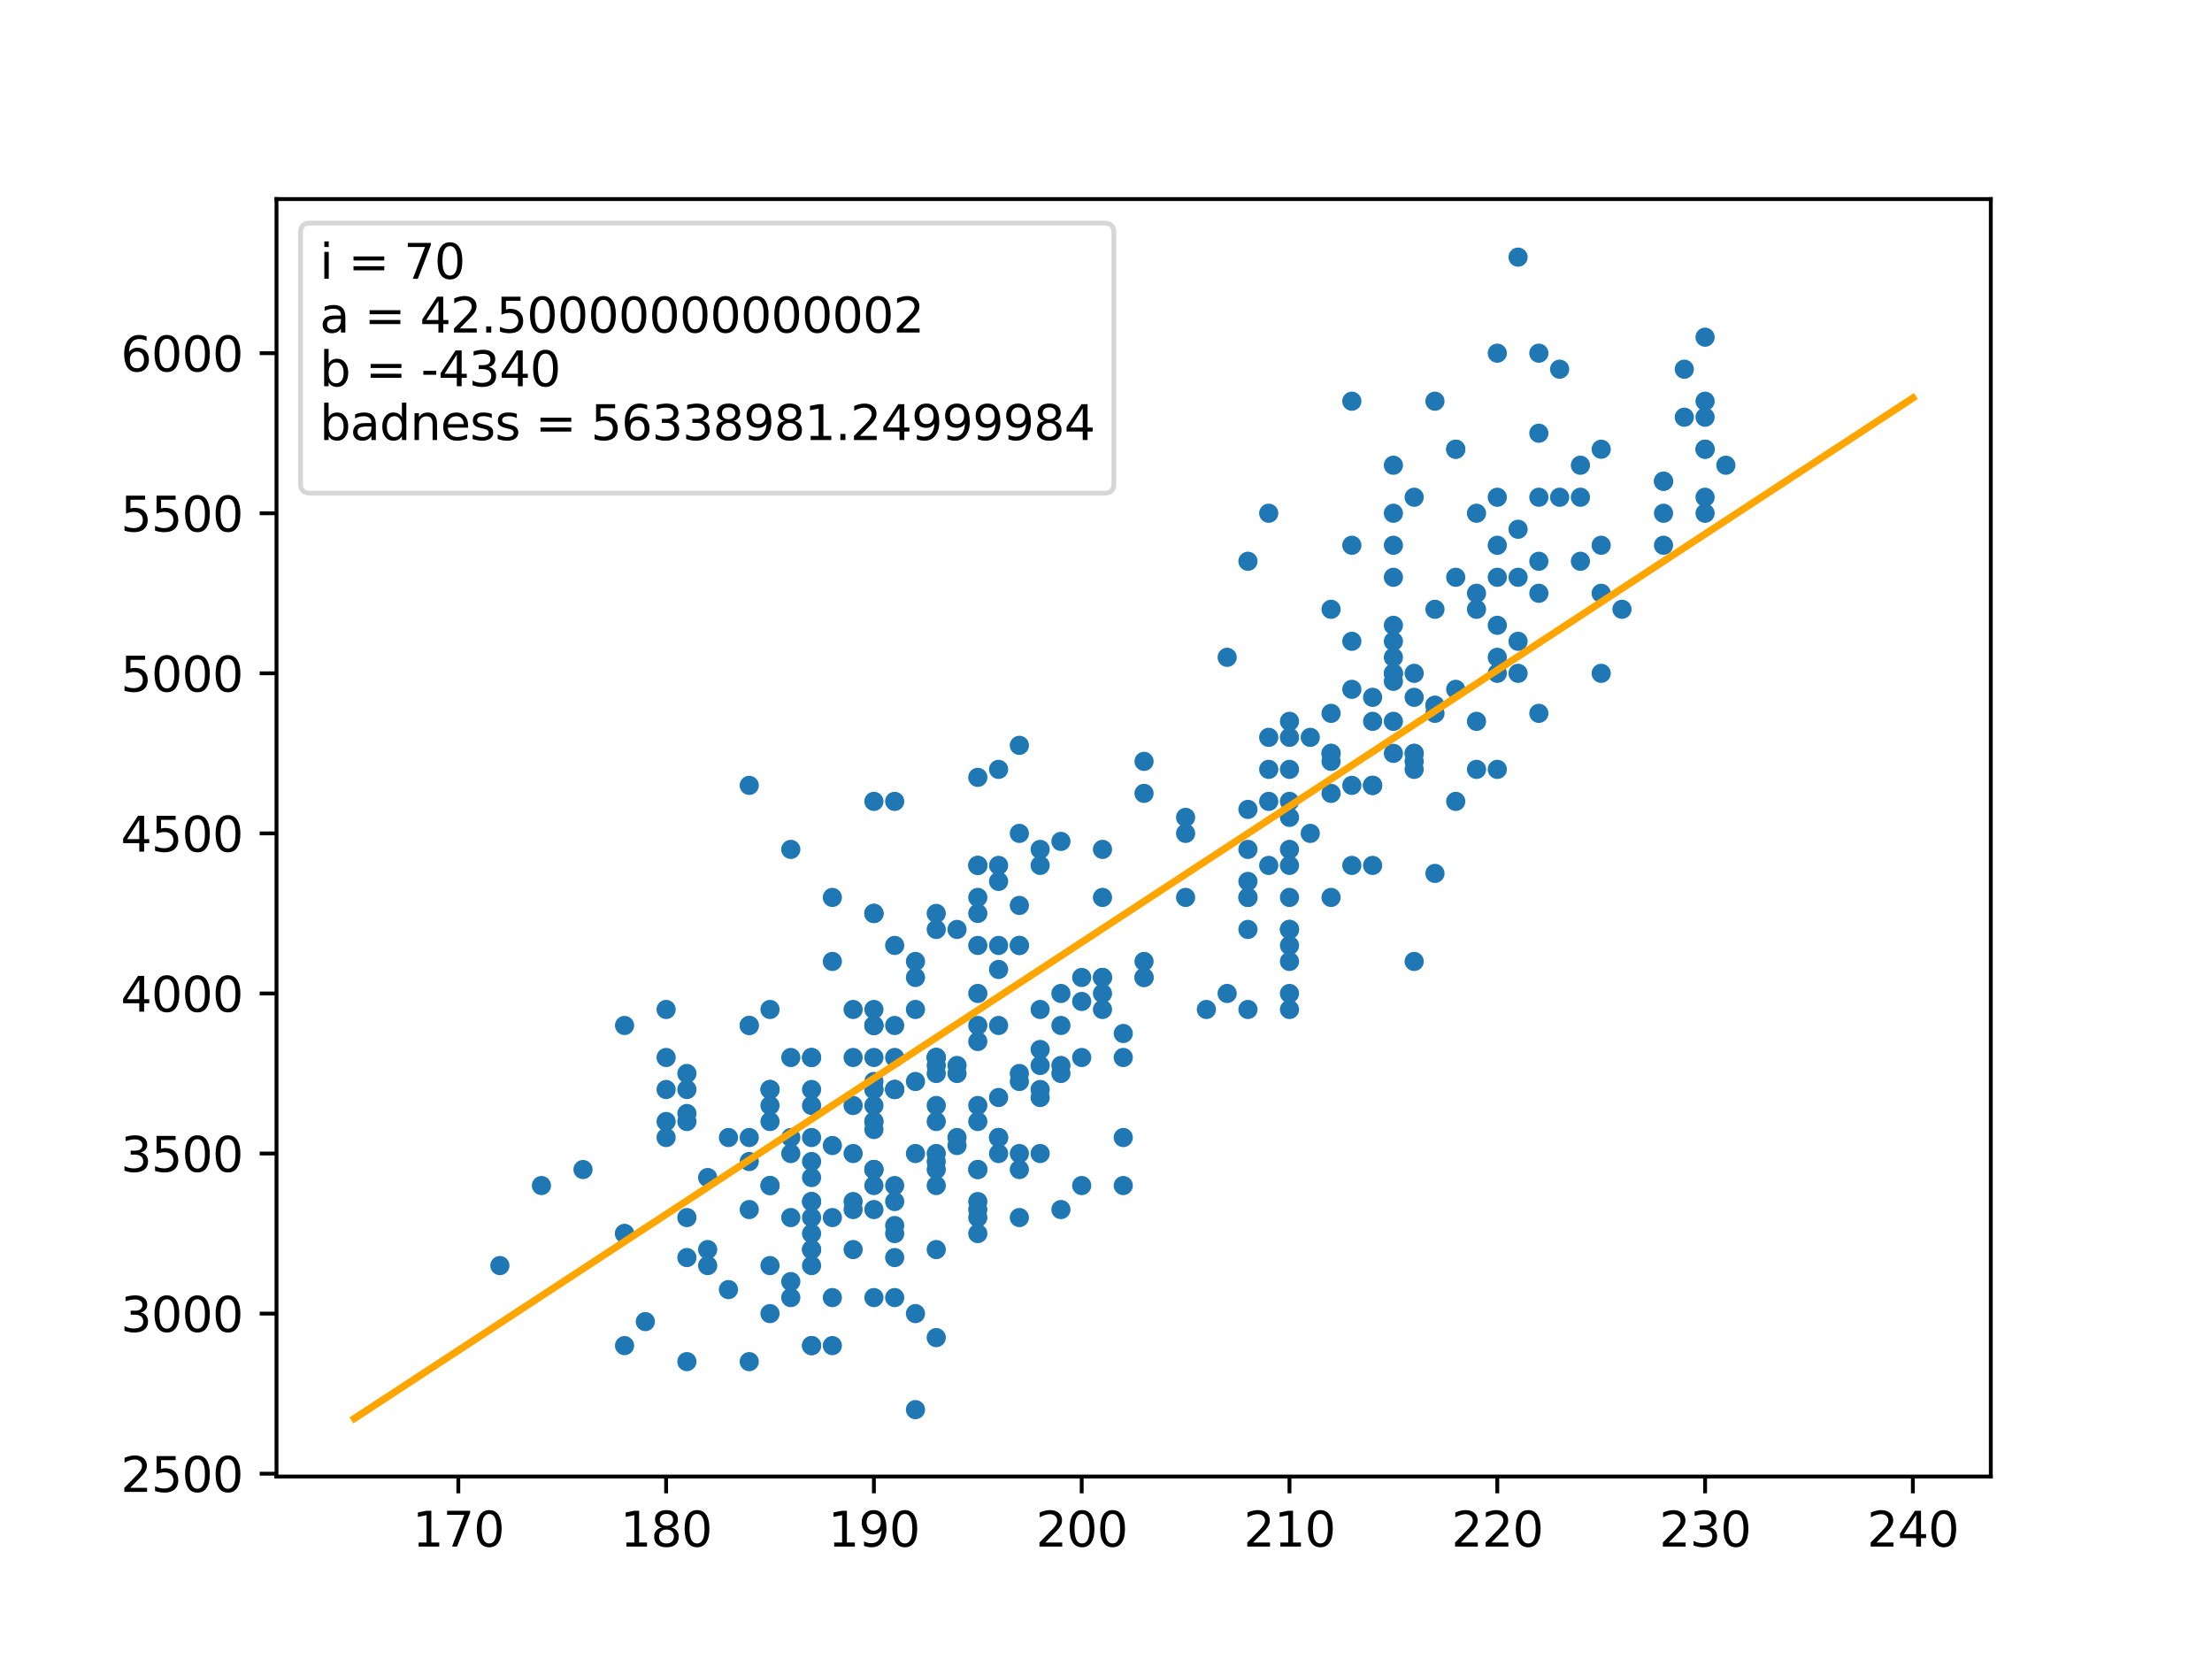 <?xml version="1.0" encoding="utf-8" standalone="no"?>
<!DOCTYPE svg PUBLIC "-//W3C//DTD SVG 1.1//EN"
  "http://www.w3.org/Graphics/SVG/1.1/DTD/svg11.dtd">
<svg xmlns:xlink="http://www.w3.org/1999/xlink" width="460.8pt" height="345.6pt" viewBox="0 0 460.8 345.6" xmlns="http://www.w3.org/2000/svg" version="1.1">
 <defs>
  <style type="text/css">*{stroke-linejoin: round; stroke-linecap: butt}</style>
 </defs>
 <g id="figure_1">
  <g id="patch_1">
   <path d="M 0 345.6 
L 460.8 345.6 
L 460.8 0 
L 0 0 
z
" style="fill: #ffffff"/>
  </g>
  <g id="axes_1">
   <g id="patch_2">
    <path d="M 57.6 307.584 
L 414.72 307.584 
L 414.72 41.472 
L 57.6 41.472 
z
" style="fill: #ffffff"/>
   </g>
   <g id="PathCollection_1">
    <defs>
     <path id="m24d5ff9321" d="M 0 1.5 
C 0.398 1.5 0.779 1.342 1.061 1.061 
C 1.342 0.779 1.5 0.398 1.5 0 
C 1.5 -0.398 1.342 -0.779 1.061 -1.061 
C 0.779 -1.342 0.398 -1.5 0 -1.5 
C -0.398 -1.5 -0.779 -1.342 -1.061 -1.061 
C -1.342 -0.779 -1.5 -0.398 -1.5 0 
C -1.5 0.398 -1.342 0.779 -1.061 1.061 
C -0.779 1.342 -0.398 1.5 0 1.5 
z
" style="stroke: #1f77b4"/>
    </defs>
    <g clip-path="url(#p5cb9f85579)">
     <use xlink:href="#m24d5ff9321" x="143.092" y="223.629" style="fill: #1f77b4; stroke: #1f77b4"/>
     <use xlink:href="#m24d5ff9321" x="164.736" y="220.294" style="fill: #1f77b4; stroke: #1f77b4"/>
     <use xlink:href="#m24d5ff9321" x="203.695" y="256.974" style="fill: #1f77b4; stroke: #1f77b4"/>
     <use xlink:href="#m24d5ff9321" x="195.037" y="243.636" style="fill: #1f77b4; stroke: #1f77b4"/>
     <use xlink:href="#m24d5ff9321" x="182.051" y="230.298" style="fill: #1f77b4; stroke: #1f77b4"/>
     <use xlink:href="#m24d5ff9321" x="143.092" y="231.965" style="fill: #1f77b4; stroke: #1f77b4"/>
     <use xlink:href="#m24d5ff9321" x="203.695" y="161.94" style="fill: #1f77b4; stroke: #1f77b4"/>
     <use xlink:href="#m24d5ff9321" x="195.037" y="241.969" style="fill: #1f77b4; stroke: #1f77b4"/>
     <use xlink:href="#m24d5ff9321" x="182.051" y="190.284" style="fill: #1f77b4; stroke: #1f77b4"/>
     <use xlink:href="#m24d5ff9321" x="164.736" y="253.64" style="fill: #1f77b4; stroke: #1f77b4"/>
     <use xlink:href="#m24d5ff9321" x="138.764" y="226.963" style="fill: #1f77b4; stroke: #1f77b4"/>
     <use xlink:href="#m24d5ff9321" x="147.421" y="260.309" style="fill: #1f77b4; stroke: #1f77b4"/>
     <use xlink:href="#m24d5ff9321" x="186.38" y="220.294" style="fill: #1f77b4; stroke: #1f77b4"/>
     <use xlink:href="#m24d5ff9321" x="216.681" y="180.28" style="fill: #1f77b4; stroke: #1f77b4"/>
     <use xlink:href="#m24d5ff9321" x="160.407" y="226.963" style="fill: #1f77b4; stroke: #1f77b4"/>
     <use xlink:href="#m24d5ff9321" x="203.695" y="243.636" style="fill: #1f77b4; stroke: #1f77b4"/>
     <use xlink:href="#m24d5ff9321" x="212.352" y="173.611" style="fill: #1f77b4; stroke: #1f77b4"/>
     <use xlink:href="#m24d5ff9321" x="156.079" y="251.972" style="fill: #1f77b4; stroke: #1f77b4"/>
     <use xlink:href="#m24d5ff9321" x="199.366" y="193.618" style="fill: #1f77b4; stroke: #1f77b4"/>
     <use xlink:href="#m24d5ff9321" x="112.791" y="246.971" style="fill: #1f77b4; stroke: #1f77b4"/>
     <use xlink:href="#m24d5ff9321" x="138.764" y="233.633" style="fill: #1f77b4; stroke: #1f77b4"/>
     <use xlink:href="#m24d5ff9321" x="177.722" y="220.294" style="fill: #1f77b4; stroke: #1f77b4"/>
     <use xlink:href="#m24d5ff9321" x="160.407" y="210.291" style="fill: #1f77b4; stroke: #1f77b4"/>
     <use xlink:href="#m24d5ff9321" x="138.764" y="220.294" style="fill: #1f77b4; stroke: #1f77b4"/>
     <use xlink:href="#m24d5ff9321" x="169.065" y="220.294" style="fill: #1f77b4; stroke: #1f77b4"/>
     <use xlink:href="#m24d5ff9321" x="151.75" y="236.967" style="fill: #1f77b4; stroke: #1f77b4"/>
     <use xlink:href="#m24d5ff9321" x="169.065" y="260.309" style="fill: #1f77b4; stroke: #1f77b4"/>
     <use xlink:href="#m24d5ff9321" x="104.134" y="263.643" style="fill: #1f77b4; stroke: #1f77b4"/>
     <use xlink:href="#m24d5ff9321" x="138.764" y="210.291" style="fill: #1f77b4; stroke: #1f77b4"/>
     <use xlink:href="#m24d5ff9321" x="130.106" y="256.974" style="fill: #1f77b4; stroke: #1f77b4"/>
     <use xlink:href="#m24d5ff9321" x="130.106" y="213.625" style="fill: #1f77b4; stroke: #1f77b4"/>
     <use xlink:href="#m24d5ff9321" x="173.393" y="253.64" style="fill: #1f77b4; stroke: #1f77b4"/>
     <use xlink:href="#m24d5ff9321" x="156.079" y="213.625" style="fill: #1f77b4; stroke: #1f77b4"/>
     <use xlink:href="#m24d5ff9321" x="203.695" y="251.972" style="fill: #1f77b4; stroke: #1f77b4"/>
     <use xlink:href="#m24d5ff9321" x="208.023" y="196.953" style="fill: #1f77b4; stroke: #1f77b4"/>
     <use xlink:href="#m24d5ff9321" x="182.051" y="210.291" style="fill: #1f77b4; stroke: #1f77b4"/>
     <use xlink:href="#m24d5ff9321" x="138.764" y="236.967" style="fill: #1f77b4; stroke: #1f77b4"/>
     <use xlink:href="#m24d5ff9321" x="143.092" y="253.64" style="fill: #1f77b4; stroke: #1f77b4"/>
     <use xlink:href="#m24d5ff9321" x="156.079" y="163.607" style="fill: #1f77b4; stroke: #1f77b4"/>
     <use xlink:href="#m24d5ff9321" x="147.421" y="263.643" style="fill: #1f77b4; stroke: #1f77b4"/>
     <use xlink:href="#m24d5ff9321" x="203.695" y="213.625" style="fill: #1f77b4; stroke: #1f77b4"/>
     <use xlink:href="#m24d5ff9321" x="164.736" y="266.978" style="fill: #1f77b4; stroke: #1f77b4"/>
     <use xlink:href="#m24d5ff9321" x="208.023" y="180.28" style="fill: #1f77b4; stroke: #1f77b4"/>
     <use xlink:href="#m24d5ff9321" x="160.407" y="273.647" style="fill: #1f77b4; stroke: #1f77b4"/>
     <use xlink:href="#m24d5ff9321" x="182.051" y="166.942" style="fill: #1f77b4; stroke: #1f77b4"/>
     <use xlink:href="#m24d5ff9321" x="147.421" y="245.303" style="fill: #1f77b4; stroke: #1f77b4"/>
     <use xlink:href="#m24d5ff9321" x="134.435" y="275.314" style="fill: #1f77b4; stroke: #1f77b4"/>
     <use xlink:href="#m24d5ff9321" x="182.051" y="243.636" style="fill: #1f77b4; stroke: #1f77b4"/>
     <use xlink:href="#m24d5ff9321" x="186.38" y="196.953" style="fill: #1f77b4; stroke: #1f77b4"/>
     <use xlink:href="#m24d5ff9321" x="164.736" y="240.302" style="fill: #1f77b4; stroke: #1f77b4"/>
     <use xlink:href="#m24d5ff9321" x="173.393" y="186.949" style="fill: #1f77b4; stroke: #1f77b4"/>
     <use xlink:href="#m24d5ff9321" x="182.051" y="243.636" style="fill: #1f77b4; stroke: #1f77b4"/>
     <use xlink:href="#m24d5ff9321" x="225.338" y="203.622" style="fill: #1f77b4; stroke: #1f77b4"/>
     <use xlink:href="#m24d5ff9321" x="169.065" y="280.316" style="fill: #1f77b4; stroke: #1f77b4"/>
     <use xlink:href="#m24d5ff9321" x="186.38" y="226.963" style="fill: #1f77b4; stroke: #1f77b4"/>
     <use xlink:href="#m24d5ff9321" x="164.736" y="236.967" style="fill: #1f77b4; stroke: #1f77b4"/>
     <use xlink:href="#m24d5ff9321" x="195.037" y="220.294" style="fill: #1f77b4; stroke: #1f77b4"/>
     <use xlink:href="#m24d5ff9321" x="143.092" y="283.65" style="fill: #1f77b4; stroke: #1f77b4"/>
     <use xlink:href="#m24d5ff9321" x="199.366" y="223.629" style="fill: #1f77b4; stroke: #1f77b4"/>
     <use xlink:href="#m24d5ff9321" x="160.407" y="263.643" style="fill: #1f77b4; stroke: #1f77b4"/>
     <use xlink:href="#m24d5ff9321" x="203.695" y="180.28" style="fill: #1f77b4; stroke: #1f77b4"/>
     <use xlink:href="#m24d5ff9321" x="160.407" y="233.633" style="fill: #1f77b4; stroke: #1f77b4"/>
     <use xlink:href="#m24d5ff9321" x="190.708" y="203.622" style="fill: #1f77b4; stroke: #1f77b4"/>
     <use xlink:href="#m24d5ff9321" x="156.079" y="283.65" style="fill: #1f77b4; stroke: #1f77b4"/>
     <use xlink:href="#m24d5ff9321" x="190.708" y="210.291" style="fill: #1f77b4; stroke: #1f77b4"/>
     <use xlink:href="#m24d5ff9321" x="203.695" y="250.305" style="fill: #1f77b4; stroke: #1f77b4"/>
     <use xlink:href="#m24d5ff9321" x="173.393" y="200.287" style="fill: #1f77b4; stroke: #1f77b4"/>
     <use xlink:href="#m24d5ff9321" x="182.051" y="270.312" style="fill: #1f77b4; stroke: #1f77b4"/>
     <use xlink:href="#m24d5ff9321" x="216.681" y="176.946" style="fill: #1f77b4; stroke: #1f77b4"/>
     <use xlink:href="#m24d5ff9321" x="182.051" y="233.633" style="fill: #1f77b4; stroke: #1f77b4"/>
     <use xlink:href="#m24d5ff9321" x="182.051" y="213.625" style="fill: #1f77b4; stroke: #1f77b4"/>
     <use xlink:href="#m24d5ff9321" x="208.023" y="236.967" style="fill: #1f77b4; stroke: #1f77b4"/>
     <use xlink:href="#m24d5ff9321" x="212.352" y="196.953" style="fill: #1f77b4; stroke: #1f77b4"/>
     <use xlink:href="#m24d5ff9321" x="182.051" y="226.963" style="fill: #1f77b4; stroke: #1f77b4"/>
     <use xlink:href="#m24d5ff9321" x="203.695" y="190.284" style="fill: #1f77b4; stroke: #1f77b4"/>
     <use xlink:href="#m24d5ff9321" x="186.38" y="226.963" style="fill: #1f77b4; stroke: #1f77b4"/>
     <use xlink:href="#m24d5ff9321" x="156.079" y="213.625" style="fill: #1f77b4; stroke: #1f77b4"/>
     <use xlink:href="#m24d5ff9321" x="169.065" y="236.967" style="fill: #1f77b4; stroke: #1f77b4"/>
     <use xlink:href="#m24d5ff9321" x="203.695" y="206.956" style="fill: #1f77b4; stroke: #1f77b4"/>
     <use xlink:href="#m24d5ff9321" x="177.722" y="260.309" style="fill: #1f77b4; stroke: #1f77b4"/>
     <use xlink:href="#m24d5ff9321" x="208.023" y="160.273" style="fill: #1f77b4; stroke: #1f77b4"/>
     <use xlink:href="#m24d5ff9321" x="169.065" y="220.294" style="fill: #1f77b4; stroke: #1f77b4"/>
     <use xlink:href="#m24d5ff9321" x="195.037" y="193.618" style="fill: #1f77b4; stroke: #1f77b4"/>
     <use xlink:href="#m24d5ff9321" x="186.38" y="250.305" style="fill: #1f77b4; stroke: #1f77b4"/>
     <use xlink:href="#m24d5ff9321" x="199.366" y="236.967" style="fill: #1f77b4; stroke: #1f77b4"/>
     <use xlink:href="#m24d5ff9321" x="182.051" y="220.294" style="fill: #1f77b4; stroke: #1f77b4"/>
     <use xlink:href="#m24d5ff9321" x="177.722" y="240.302" style="fill: #1f77b4; stroke: #1f77b4"/>
     <use xlink:href="#m24d5ff9321" x="177.722" y="210.291" style="fill: #1f77b4; stroke: #1f77b4"/>
     <use xlink:href="#m24d5ff9321" x="182.051" y="233.633" style="fill: #1f77b4; stroke: #1f77b4"/>
     <use xlink:href="#m24d5ff9321" x="233.996" y="236.967" style="fill: #1f77b4; stroke: #1f77b4"/>
     <use xlink:href="#m24d5ff9321" x="246.982" y="186.949" style="fill: #1f77b4; stroke: #1f77b4"/>
     <use xlink:href="#m24d5ff9321" x="160.407" y="246.971" style="fill: #1f77b4; stroke: #1f77b4"/>
     <use xlink:href="#m24d5ff9321" x="164.736" y="176.946" style="fill: #1f77b4; stroke: #1f77b4"/>
     <use xlink:href="#m24d5ff9321" x="169.065" y="253.64" style="fill: #1f77b4; stroke: #1f77b4"/>
     <use xlink:href="#m24d5ff9321" x="259.968" y="186.949" style="fill: #1f77b4; stroke: #1f77b4"/>
     <use xlink:href="#m24d5ff9321" x="182.051" y="226.963" style="fill: #1f77b4; stroke: #1f77b4"/>
     <use xlink:href="#m24d5ff9321" x="208.023" y="183.615" style="fill: #1f77b4; stroke: #1f77b4"/>
     <use xlink:href="#m24d5ff9321" x="130.106" y="280.316" style="fill: #1f77b4; stroke: #1f77b4"/>
     <use xlink:href="#m24d5ff9321" x="190.708" y="200.287" style="fill: #1f77b4; stroke: #1f77b4"/>
     <use xlink:href="#m24d5ff9321" x="190.708" y="225.296" style="fill: #1f77b4; stroke: #1f77b4"/>
     <use xlink:href="#m24d5ff9321" x="238.324" y="158.606" style="fill: #1f77b4; stroke: #1f77b4"/>
     <use xlink:href="#m24d5ff9321" x="151.75" y="268.645" style="fill: #1f77b4; stroke: #1f77b4"/>
     <use xlink:href="#m24d5ff9321" x="182.051" y="190.284" style="fill: #1f77b4; stroke: #1f77b4"/>
     <use xlink:href="#m24d5ff9321" x="195.037" y="278.649" style="fill: #1f77b4; stroke: #1f77b4"/>
     <use xlink:href="#m24d5ff9321" x="156.079" y="236.967" style="fill: #1f77b4; stroke: #1f77b4"/>
     <use xlink:href="#m24d5ff9321" x="221.009" y="223.629" style="fill: #1f77b4; stroke: #1f77b4"/>
     <use xlink:href="#m24d5ff9321" x="182.051" y="213.625" style="fill: #1f77b4; stroke: #1f77b4"/>
     <use xlink:href="#m24d5ff9321" x="143.092" y="261.976" style="fill: #1f77b4; stroke: #1f77b4"/>
     <use xlink:href="#m24d5ff9321" x="212.352" y="155.271" style="fill: #1f77b4; stroke: #1f77b4"/>
     <use xlink:href="#m24d5ff9321" x="216.681" y="218.627" style="fill: #1f77b4; stroke: #1f77b4"/>
     <use xlink:href="#m24d5ff9321" x="186.38" y="166.942" style="fill: #1f77b4; stroke: #1f77b4"/>
     <use xlink:href="#m24d5ff9321" x="195.037" y="260.309" style="fill: #1f77b4; stroke: #1f77b4"/>
     <use xlink:href="#m24d5ff9321" x="212.352" y="188.616" style="fill: #1f77b4; stroke: #1f77b4"/>
     <use xlink:href="#m24d5ff9321" x="186.38" y="213.625" style="fill: #1f77b4; stroke: #1f77b4"/>
     <use xlink:href="#m24d5ff9321" x="208.023" y="201.954" style="fill: #1f77b4; stroke: #1f77b4"/>
     <use xlink:href="#m24d5ff9321" x="173.393" y="280.316" style="fill: #1f77b4; stroke: #1f77b4"/>
     <use xlink:href="#m24d5ff9321" x="221.009" y="221.962" style="fill: #1f77b4; stroke: #1f77b4"/>
     <use xlink:href="#m24d5ff9321" x="177.722" y="250.305" style="fill: #1f77b4; stroke: #1f77b4"/>
     <use xlink:href="#m24d5ff9321" x="177.722" y="251.972" style="fill: #1f77b4; stroke: #1f77b4"/>
     <use xlink:href="#m24d5ff9321" x="169.065" y="263.643" style="fill: #1f77b4; stroke: #1f77b4"/>
     <use xlink:href="#m24d5ff9321" x="216.681" y="240.302" style="fill: #1f77b4; stroke: #1f77b4"/>
     <use xlink:href="#m24d5ff9321" x="121.449" y="243.636" style="fill: #1f77b4; stroke: #1f77b4"/>
     <use xlink:href="#m24d5ff9321" x="233.996" y="215.293" style="fill: #1f77b4; stroke: #1f77b4"/>
     <use xlink:href="#m24d5ff9321" x="164.736" y="270.312" style="fill: #1f77b4; stroke: #1f77b4"/>
     <use xlink:href="#m24d5ff9321" x="221.009" y="206.956" style="fill: #1f77b4; stroke: #1f77b4"/>
     <use xlink:href="#m24d5ff9321" x="186.38" y="255.307" style="fill: #1f77b4; stroke: #1f77b4"/>
     <use xlink:href="#m24d5ff9321" x="203.695" y="186.949" style="fill: #1f77b4; stroke: #1f77b4"/>
     <use xlink:href="#m24d5ff9321" x="186.38" y="270.312" style="fill: #1f77b4; stroke: #1f77b4"/>
     <use xlink:href="#m24d5ff9321" x="268.625" y="206.956" style="fill: #1f77b4; stroke: #1f77b4"/>
     <use xlink:href="#m24d5ff9321" x="182.051" y="251.972" style="fill: #1f77b4; stroke: #1f77b4"/>
     <use xlink:href="#m24d5ff9321" x="212.352" y="240.302" style="fill: #1f77b4; stroke: #1f77b4"/>
     <use xlink:href="#m24d5ff9321" x="195.037" y="240.302" style="fill: #1f77b4; stroke: #1f77b4"/>
     <use xlink:href="#m24d5ff9321" x="221.009" y="175.278" style="fill: #1f77b4; stroke: #1f77b4"/>
     <use xlink:href="#m24d5ff9321" x="169.065" y="245.303" style="fill: #1f77b4; stroke: #1f77b4"/>
     <use xlink:href="#m24d5ff9321" x="182.051" y="213.625" style="fill: #1f77b4; stroke: #1f77b4"/>
     <use xlink:href="#m24d5ff9321" x="186.38" y="261.976" style="fill: #1f77b4; stroke: #1f77b4"/>
     <use xlink:href="#m24d5ff9321" x="225.338" y="208.624" style="fill: #1f77b4; stroke: #1f77b4"/>
     <use xlink:href="#m24d5ff9321" x="160.407" y="246.971" style="fill: #1f77b4; stroke: #1f77b4"/>
     <use xlink:href="#m24d5ff9321" x="195.037" y="190.284" style="fill: #1f77b4; stroke: #1f77b4"/>
     <use xlink:href="#m24d5ff9321" x="195.037" y="246.971" style="fill: #1f77b4; stroke: #1f77b4"/>
     <use xlink:href="#m24d5ff9321" x="169.065" y="241.969" style="fill: #1f77b4; stroke: #1f77b4"/>
     <use xlink:href="#m24d5ff9321" x="173.393" y="270.312" style="fill: #1f77b4; stroke: #1f77b4"/>
     <use xlink:href="#m24d5ff9321" x="182.051" y="225.296" style="fill: #1f77b4; stroke: #1f77b4"/>
     <use xlink:href="#m24d5ff9321" x="190.708" y="273.647" style="fill: #1f77b4; stroke: #1f77b4"/>
     <use xlink:href="#m24d5ff9321" x="160.407" y="230.298" style="fill: #1f77b4; stroke: #1f77b4"/>
     <use xlink:href="#m24d5ff9321" x="182.051" y="190.284" style="fill: #1f77b4; stroke: #1f77b4"/>
     <use xlink:href="#m24d5ff9321" x="156.079" y="241.969" style="fill: #1f77b4; stroke: #1f77b4"/>
     <use xlink:href="#m24d5ff9321" x="203.695" y="243.636" style="fill: #1f77b4; stroke: #1f77b4"/>
     <use xlink:href="#m24d5ff9321" x="195.037" y="223.629" style="fill: #1f77b4; stroke: #1f77b4"/>
     <use xlink:href="#m24d5ff9321" x="169.065" y="226.963" style="fill: #1f77b4; stroke: #1f77b4"/>
     <use xlink:href="#m24d5ff9321" x="229.667" y="206.956" style="fill: #1f77b4; stroke: #1f77b4"/>
     <use xlink:href="#m24d5ff9321" x="272.954" y="173.611" style="fill: #1f77b4; stroke: #1f77b4"/>
     <use xlink:href="#m24d5ff9321" x="355.2" y="93.582" style="fill: #1f77b4; stroke: #1f77b4"/>
     <use xlink:href="#m24d5ff9321" x="268.625" y="176.946" style="fill: #1f77b4; stroke: #1f77b4"/>
     <use xlink:href="#m24d5ff9321" x="303.255" y="93.582" style="fill: #1f77b4; stroke: #1f77b4"/>
     <use xlink:href="#m24d5ff9321" x="290.269" y="113.59" style="fill: #1f77b4; stroke: #1f77b4"/>
     <use xlink:href="#m24d5ff9321" x="268.625" y="170.276" style="fill: #1f77b4; stroke: #1f77b4"/>
     <use xlink:href="#m24d5ff9321" x="272.954" y="153.604" style="fill: #1f77b4; stroke: #1f77b4"/>
     <use xlink:href="#m24d5ff9321" x="307.584" y="126.928" style="fill: #1f77b4; stroke: #1f77b4"/>
     <use xlink:href="#m24d5ff9321" x="264.297" y="180.28" style="fill: #1f77b4; stroke: #1f77b4"/>
     <use xlink:href="#m24d5ff9321" x="290.269" y="130.262" style="fill: #1f77b4; stroke: #1f77b4"/>
     <use xlink:href="#m24d5ff9321" x="285.94" y="163.607" style="fill: #1f77b4; stroke: #1f77b4"/>
     <use xlink:href="#m24d5ff9321" x="294.598" y="103.586" style="fill: #1f77b4; stroke: #1f77b4"/>
     <use xlink:href="#m24d5ff9321" x="285.94" y="163.607" style="fill: #1f77b4; stroke: #1f77b4"/>
     <use xlink:href="#m24d5ff9321" x="281.612" y="83.579" style="fill: #1f77b4; stroke: #1f77b4"/>
     <use xlink:href="#m24d5ff9321" x="268.625" y="193.618" style="fill: #1f77b4; stroke: #1f77b4"/>
     <use xlink:href="#m24d5ff9321" x="298.927" y="83.579" style="fill: #1f77b4; stroke: #1f77b4"/>
     <use xlink:href="#m24d5ff9321" x="268.625" y="196.953" style="fill: #1f77b4; stroke: #1f77b4"/>
     <use xlink:href="#m24d5ff9321" x="316.241" y="53.568" style="fill: #1f77b4; stroke: #1f77b4"/>
     <use xlink:href="#m24d5ff9321" x="264.297" y="153.604" style="fill: #1f77b4; stroke: #1f77b4"/>
     <use xlink:href="#m24d5ff9321" x="320.57" y="116.924" style="fill: #1f77b4; stroke: #1f77b4"/>
     <use xlink:href="#m24d5ff9321" x="303.255" y="93.582" style="fill: #1f77b4; stroke: #1f77b4"/>
     <use xlink:href="#m24d5ff9321" x="290.269" y="140.266" style="fill: #1f77b4; stroke: #1f77b4"/>
     <use xlink:href="#m24d5ff9321" x="281.612" y="180.28" style="fill: #1f77b4; stroke: #1f77b4"/>
     <use xlink:href="#m24d5ff9321" x="290.269" y="136.931" style="fill: #1f77b4; stroke: #1f77b4"/>
     <use xlink:href="#m24d5ff9321" x="290.269" y="140.266" style="fill: #1f77b4; stroke: #1f77b4"/>
     <use xlink:href="#m24d5ff9321" x="290.269" y="133.597" style="fill: #1f77b4; stroke: #1f77b4"/>
     <use xlink:href="#m24d5ff9321" x="294.598" y="200.287" style="fill: #1f77b4; stroke: #1f77b4"/>
     <use xlink:href="#m24d5ff9321" x="290.269" y="96.917" style="fill: #1f77b4; stroke: #1f77b4"/>
     <use xlink:href="#m24d5ff9321" x="268.625" y="166.942" style="fill: #1f77b4; stroke: #1f77b4"/>
     <use xlink:href="#m24d5ff9321" x="311.913" y="103.586" style="fill: #1f77b4; stroke: #1f77b4"/>
     <use xlink:href="#m24d5ff9321" x="320.57" y="123.593" style="fill: #1f77b4; stroke: #1f77b4"/>
     <use xlink:href="#m24d5ff9321" x="264.297" y="160.273" style="fill: #1f77b4; stroke: #1f77b4"/>
     <use xlink:href="#m24d5ff9321" x="255.639" y="136.931" style="fill: #1f77b4; stroke: #1f77b4"/>
     <use xlink:href="#m24d5ff9321" x="355.2" y="70.241" style="fill: #1f77b4; stroke: #1f77b4"/>
     <use xlink:href="#m24d5ff9321" x="311.913" y="130.262" style="fill: #1f77b4; stroke: #1f77b4"/>
     <use xlink:href="#m24d5ff9321" x="311.913" y="113.59" style="fill: #1f77b4; stroke: #1f77b4"/>
     <use xlink:href="#m24d5ff9321" x="281.612" y="143.6" style="fill: #1f77b4; stroke: #1f77b4"/>
     <use xlink:href="#m24d5ff9321" x="307.584" y="123.593" style="fill: #1f77b4; stroke: #1f77b4"/>
     <use xlink:href="#m24d5ff9321" x="259.968" y="183.615" style="fill: #1f77b4; stroke: #1f77b4"/>
     <use xlink:href="#m24d5ff9321" x="259.968" y="116.924" style="fill: #1f77b4; stroke: #1f77b4"/>
     <use xlink:href="#m24d5ff9321" x="259.968" y="210.291" style="fill: #1f77b4; stroke: #1f77b4"/>
     <use xlink:href="#m24d5ff9321" x="333.556" y="93.582" style="fill: #1f77b4; stroke: #1f77b4"/>
     <use xlink:href="#m24d5ff9321" x="268.625" y="186.949" style="fill: #1f77b4; stroke: #1f77b4"/>
     <use xlink:href="#m24d5ff9321" x="294.598" y="156.938" style="fill: #1f77b4; stroke: #1f77b4"/>
     <use xlink:href="#m24d5ff9321" x="320.57" y="103.586" style="fill: #1f77b4; stroke: #1f77b4"/>
     <use xlink:href="#m24d5ff9321" x="298.927" y="146.935" style="fill: #1f77b4; stroke: #1f77b4"/>
     <use xlink:href="#m24d5ff9321" x="268.625" y="193.618" style="fill: #1f77b4; stroke: #1f77b4"/>
     <use xlink:href="#m24d5ff9321" x="333.556" y="113.59" style="fill: #1f77b4; stroke: #1f77b4"/>
     <use xlink:href="#m24d5ff9321" x="281.612" y="133.597" style="fill: #1f77b4; stroke: #1f77b4"/>
     <use xlink:href="#m24d5ff9321" x="290.269" y="120.259" style="fill: #1f77b4; stroke: #1f77b4"/>
     <use xlink:href="#m24d5ff9321" x="268.625" y="150.269" style="fill: #1f77b4; stroke: #1f77b4"/>
     <use xlink:href="#m24d5ff9321" x="311.913" y="120.259" style="fill: #1f77b4; stroke: #1f77b4"/>
     <use xlink:href="#m24d5ff9321" x="268.625" y="180.28" style="fill: #1f77b4; stroke: #1f77b4"/>
     <use xlink:href="#m24d5ff9321" x="333.556" y="140.266" style="fill: #1f77b4; stroke: #1f77b4"/>
     <use xlink:href="#m24d5ff9321" x="298.927" y="146.935" style="fill: #1f77b4; stroke: #1f77b4"/>
     <use xlink:href="#m24d5ff9321" x="311.913" y="136.931" style="fill: #1f77b4; stroke: #1f77b4"/>
     <use xlink:href="#m24d5ff9321" x="259.968" y="186.949" style="fill: #1f77b4; stroke: #1f77b4"/>
     <use xlink:href="#m24d5ff9321" x="311.913" y="140.266" style="fill: #1f77b4; stroke: #1f77b4"/>
     <use xlink:href="#m24d5ff9321" x="259.968" y="176.946" style="fill: #1f77b4; stroke: #1f77b4"/>
     <use xlink:href="#m24d5ff9321" x="329.228" y="103.586" style="fill: #1f77b4; stroke: #1f77b4"/>
     <use xlink:href="#m24d5ff9321" x="259.968" y="193.618" style="fill: #1f77b4; stroke: #1f77b4"/>
     <use xlink:href="#m24d5ff9321" x="316.241" y="120.259" style="fill: #1f77b4; stroke: #1f77b4"/>
     <use xlink:href="#m24d5ff9321" x="285.94" y="180.28" style="fill: #1f77b4; stroke: #1f77b4"/>
     <use xlink:href="#m24d5ff9321" x="359.529" y="96.917" style="fill: #1f77b4; stroke: #1f77b4"/>
     <use xlink:href="#m24d5ff9321" x="307.584" y="160.273" style="fill: #1f77b4; stroke: #1f77b4"/>
     <use xlink:href="#m24d5ff9321" x="355.2" y="93.582" style="fill: #1f77b4; stroke: #1f77b4"/>
     <use xlink:href="#m24d5ff9321" x="285.94" y="163.607" style="fill: #1f77b4; stroke: #1f77b4"/>
     <use xlink:href="#m24d5ff9321" x="350.871" y="86.913" style="fill: #1f77b4; stroke: #1f77b4"/>
     <use xlink:href="#m24d5ff9321" x="311.913" y="160.273" style="fill: #1f77b4; stroke: #1f77b4"/>
     <use xlink:href="#m24d5ff9321" x="324.899" y="103.586" style="fill: #1f77b4; stroke: #1f77b4"/>
     <use xlink:href="#m24d5ff9321" x="294.598" y="156.938" style="fill: #1f77b4; stroke: #1f77b4"/>
     <use xlink:href="#m24d5ff9321" x="316.241" y="140.266" style="fill: #1f77b4; stroke: #1f77b4"/>
     <use xlink:href="#m24d5ff9321" x="316.241" y="133.597" style="fill: #1f77b4; stroke: #1f77b4"/>
     <use xlink:href="#m24d5ff9321" x="298.927" y="126.928" style="fill: #1f77b4; stroke: #1f77b4"/>
     <use xlink:href="#m24d5ff9321" x="294.598" y="160.273" style="fill: #1f77b4; stroke: #1f77b4"/>
     <use xlink:href="#m24d5ff9321" x="355.2" y="86.913" style="fill: #1f77b4; stroke: #1f77b4"/>
     <use xlink:href="#m24d5ff9321" x="264.297" y="166.942" style="fill: #1f77b4; stroke: #1f77b4"/>
     <use xlink:href="#m24d5ff9321" x="311.913" y="73.575" style="fill: #1f77b4; stroke: #1f77b4"/>
     <use xlink:href="#m24d5ff9321" x="290.269" y="156.938" style="fill: #1f77b4; stroke: #1f77b4"/>
     <use xlink:href="#m24d5ff9321" x="324.899" y="76.91" style="fill: #1f77b4; stroke: #1f77b4"/>
     <use xlink:href="#m24d5ff9321" x="277.283" y="165.275" style="fill: #1f77b4; stroke: #1f77b4"/>
     <use xlink:href="#m24d5ff9321" x="316.241" y="110.255" style="fill: #1f77b4; stroke: #1f77b4"/>
     <use xlink:href="#m24d5ff9321" x="277.283" y="158.606" style="fill: #1f77b4; stroke: #1f77b4"/>
     <use xlink:href="#m24d5ff9321" x="329.228" y="116.924" style="fill: #1f77b4; stroke: #1f77b4"/>
     <use xlink:href="#m24d5ff9321" x="277.283" y="156.938" style="fill: #1f77b4; stroke: #1f77b4"/>
     <use xlink:href="#m24d5ff9321" x="346.543" y="100.251" style="fill: #1f77b4; stroke: #1f77b4"/>
     <use xlink:href="#m24d5ff9321" x="303.255" y="166.942" style="fill: #1f77b4; stroke: #1f77b4"/>
     <use xlink:href="#m24d5ff9321" x="303.255" y="120.259" style="fill: #1f77b4; stroke: #1f77b4"/>
     <use xlink:href="#m24d5ff9321" x="277.283" y="148.602" style="fill: #1f77b4; stroke: #1f77b4"/>
     <use xlink:href="#m24d5ff9321" x="355.2" y="103.586" style="fill: #1f77b4; stroke: #1f77b4"/>
     <use xlink:href="#m24d5ff9321" x="303.255" y="143.6" style="fill: #1f77b4; stroke: #1f77b4"/>
     <use xlink:href="#m24d5ff9321" x="346.543" y="113.59" style="fill: #1f77b4; stroke: #1f77b4"/>
     <use xlink:href="#m24d5ff9321" x="277.283" y="156.938" style="fill: #1f77b4; stroke: #1f77b4"/>
     <use xlink:href="#m24d5ff9321" x="329.228" y="96.917" style="fill: #1f77b4; stroke: #1f77b4"/>
     <use xlink:href="#m24d5ff9321" x="285.94" y="150.269" style="fill: #1f77b4; stroke: #1f77b4"/>
     <use xlink:href="#m24d5ff9321" x="337.885" y="126.928" style="fill: #1f77b4; stroke: #1f77b4"/>
     <use xlink:href="#m24d5ff9321" x="294.598" y="145.268" style="fill: #1f77b4; stroke: #1f77b4"/>
     <use xlink:href="#m24d5ff9321" x="320.57" y="148.602" style="fill: #1f77b4; stroke: #1f77b4"/>
     <use xlink:href="#m24d5ff9321" x="238.324" y="165.275" style="fill: #1f77b4; stroke: #1f77b4"/>
     <use xlink:href="#m24d5ff9321" x="333.556" y="123.593" style="fill: #1f77b4; stroke: #1f77b4"/>
     <use xlink:href="#m24d5ff9321" x="307.584" y="150.269" style="fill: #1f77b4; stroke: #1f77b4"/>
     <use xlink:href="#m24d5ff9321" x="346.543" y="100.251" style="fill: #1f77b4; stroke: #1f77b4"/>
     <use xlink:href="#m24d5ff9321" x="290.269" y="141.933" style="fill: #1f77b4; stroke: #1f77b4"/>
     <use xlink:href="#m24d5ff9321" x="346.543" y="106.92" style="fill: #1f77b4; stroke: #1f77b4"/>
     <use xlink:href="#m24d5ff9321" x="294.598" y="158.606" style="fill: #1f77b4; stroke: #1f77b4"/>
     <use xlink:href="#m24d5ff9321" x="290.269" y="106.92" style="fill: #1f77b4; stroke: #1f77b4"/>
     <use xlink:href="#m24d5ff9321" x="268.625" y="160.273" style="fill: #1f77b4; stroke: #1f77b4"/>
     <use xlink:href="#m24d5ff9321" x="307.584" y="106.92" style="fill: #1f77b4; stroke: #1f77b4"/>
     <use xlink:href="#m24d5ff9321" x="259.968" y="168.609" style="fill: #1f77b4; stroke: #1f77b4"/>
     <use xlink:href="#m24d5ff9321" x="264.297" y="106.92" style="fill: #1f77b4; stroke: #1f77b4"/>
     <use xlink:href="#m24d5ff9321" x="294.598" y="140.266" style="fill: #1f77b4; stroke: #1f77b4"/>
     <use xlink:href="#m24d5ff9321" x="350.871" y="76.91" style="fill: #1f77b4; stroke: #1f77b4"/>
     <use xlink:href="#m24d5ff9321" x="281.612" y="163.607" style="fill: #1f77b4; stroke: #1f77b4"/>
     <use xlink:href="#m24d5ff9321" x="355.2" y="106.92" style="fill: #1f77b4; stroke: #1f77b4"/>
     <use xlink:href="#m24d5ff9321" x="298.927" y="181.947" style="fill: #1f77b4; stroke: #1f77b4"/>
     <use xlink:href="#m24d5ff9321" x="355.2" y="83.579" style="fill: #1f77b4; stroke: #1f77b4"/>
     <use xlink:href="#m24d5ff9321" x="298.927" y="148.602" style="fill: #1f77b4; stroke: #1f77b4"/>
     <use xlink:href="#m24d5ff9321" x="320.57" y="73.575" style="fill: #1f77b4; stroke: #1f77b4"/>
     <use xlink:href="#m24d5ff9321" x="285.94" y="145.268" style="fill: #1f77b4; stroke: #1f77b4"/>
     <use xlink:href="#m24d5ff9321" x="290.269" y="150.269" style="fill: #1f77b4; stroke: #1f77b4"/>
     <use xlink:href="#m24d5ff9321" x="320.57" y="90.248" style="fill: #1f77b4; stroke: #1f77b4"/>
     <use xlink:href="#m24d5ff9321" x="277.283" y="126.928" style="fill: #1f77b4; stroke: #1f77b4"/>
     <use xlink:href="#m24d5ff9321" x="281.612" y="113.59" style="fill: #1f77b4; stroke: #1f77b4"/>
     <use xlink:href="#m24d5ff9321" x="190.708" y="240.302" style="fill: #1f77b4; stroke: #1f77b4"/>
     <use xlink:href="#m24d5ff9321" x="208.023" y="213.625" style="fill: #1f77b4; stroke: #1f77b4"/>
     <use xlink:href="#m24d5ff9321" x="195.037" y="230.298" style="fill: #1f77b4; stroke: #1f77b4"/>
     <use xlink:href="#m24d5ff9321" x="173.393" y="238.634" style="fill: #1f77b4; stroke: #1f77b4"/>
     <use xlink:href="#m24d5ff9321" x="212.352" y="225.296" style="fill: #1f77b4; stroke: #1f77b4"/>
     <use xlink:href="#m24d5ff9321" x="216.681" y="210.291" style="fill: #1f77b4; stroke: #1f77b4"/>
     <use xlink:href="#m24d5ff9321" x="130.106" y="256.974" style="fill: #1f77b4; stroke: #1f77b4"/>
     <use xlink:href="#m24d5ff9321" x="212.352" y="223.629" style="fill: #1f77b4; stroke: #1f77b4"/>
     <use xlink:href="#m24d5ff9321" x="203.695" y="196.953" style="fill: #1f77b4; stroke: #1f77b4"/>
     <use xlink:href="#m24d5ff9321" x="216.681" y="226.963" style="fill: #1f77b4; stroke: #1f77b4"/>
     <use xlink:href="#m24d5ff9321" x="195.037" y="220.294" style="fill: #1f77b4; stroke: #1f77b4"/>
     <use xlink:href="#m24d5ff9321" x="199.366" y="221.962" style="fill: #1f77b4; stroke: #1f77b4"/>
     <use xlink:href="#m24d5ff9321" x="160.407" y="226.963" style="fill: #1f77b4; stroke: #1f77b4"/>
     <use xlink:href="#m24d5ff9321" x="229.667" y="203.622" style="fill: #1f77b4; stroke: #1f77b4"/>
     <use xlink:href="#m24d5ff9321" x="182.051" y="235.3" style="fill: #1f77b4; stroke: #1f77b4"/>
     <use xlink:href="#m24d5ff9321" x="229.667" y="203.622" style="fill: #1f77b4; stroke: #1f77b4"/>
     <use xlink:href="#m24d5ff9321" x="212.352" y="253.64" style="fill: #1f77b4; stroke: #1f77b4"/>
     <use xlink:href="#m24d5ff9321" x="143.092" y="226.963" style="fill: #1f77b4; stroke: #1f77b4"/>
     <use xlink:href="#m24d5ff9321" x="182.051" y="243.636" style="fill: #1f77b4; stroke: #1f77b4"/>
     <use xlink:href="#m24d5ff9321" x="203.695" y="180.28" style="fill: #1f77b4; stroke: #1f77b4"/>
     <use xlink:href="#m24d5ff9321" x="143.092" y="233.633" style="fill: #1f77b4; stroke: #1f77b4"/>
     <use xlink:href="#m24d5ff9321" x="186.38" y="246.971" style="fill: #1f77b4; stroke: #1f77b4"/>
     <use xlink:href="#m24d5ff9321" x="169.065" y="280.316" style="fill: #1f77b4; stroke: #1f77b4"/>
     <use xlink:href="#m24d5ff9321" x="195.037" y="220.294" style="fill: #1f77b4; stroke: #1f77b4"/>
     <use xlink:href="#m24d5ff9321" x="203.695" y="253.64" style="fill: #1f77b4; stroke: #1f77b4"/>
     <use xlink:href="#m24d5ff9321" x="212.352" y="196.953" style="fill: #1f77b4; stroke: #1f77b4"/>
     <use xlink:href="#m24d5ff9321" x="225.338" y="246.971" style="fill: #1f77b4; stroke: #1f77b4"/>
     <use xlink:href="#m24d5ff9321" x="225.338" y="220.294" style="fill: #1f77b4; stroke: #1f77b4"/>
     <use xlink:href="#m24d5ff9321" x="186.38" y="226.963" style="fill: #1f77b4; stroke: #1f77b4"/>
     <use xlink:href="#m24d5ff9321" x="246.982" y="170.276" style="fill: #1f77b4; stroke: #1f77b4"/>
     <use xlink:href="#m24d5ff9321" x="169.065" y="260.309" style="fill: #1f77b4; stroke: #1f77b4"/>
     <use xlink:href="#m24d5ff9321" x="229.667" y="186.949" style="fill: #1f77b4; stroke: #1f77b4"/>
     <use xlink:href="#m24d5ff9321" x="169.065" y="250.305" style="fill: #1f77b4; stroke: #1f77b4"/>
     <use xlink:href="#m24d5ff9321" x="238.324" y="200.287" style="fill: #1f77b4; stroke: #1f77b4"/>
     <use xlink:href="#m24d5ff9321" x="203.695" y="233.633" style="fill: #1f77b4; stroke: #1f77b4"/>
     <use xlink:href="#m24d5ff9321" x="221.009" y="213.625" style="fill: #1f77b4; stroke: #1f77b4"/>
     <use xlink:href="#m24d5ff9321" x="203.695" y="216.96" style="fill: #1f77b4; stroke: #1f77b4"/>
     <use xlink:href="#m24d5ff9321" x="268.625" y="153.604" style="fill: #1f77b4; stroke: #1f77b4"/>
     <use xlink:href="#m24d5ff9321" x="190.708" y="293.654" style="fill: #1f77b4; stroke: #1f77b4"/>
     <use xlink:href="#m24d5ff9321" x="246.982" y="173.611" style="fill: #1f77b4; stroke: #1f77b4"/>
     <use xlink:href="#m24d5ff9321" x="268.625" y="210.291" style="fill: #1f77b4; stroke: #1f77b4"/>
     <use xlink:href="#m24d5ff9321" x="169.065" y="230.298" style="fill: #1f77b4; stroke: #1f77b4"/>
     <use xlink:href="#m24d5ff9321" x="208.023" y="236.967" style="fill: #1f77b4; stroke: #1f77b4"/>
     <use xlink:href="#m24d5ff9321" x="208.023" y="240.302" style="fill: #1f77b4; stroke: #1f77b4"/>
     <use xlink:href="#m24d5ff9321" x="208.023" y="228.631" style="fill: #1f77b4; stroke: #1f77b4"/>
     <use xlink:href="#m24d5ff9321" x="229.667" y="176.946" style="fill: #1f77b4; stroke: #1f77b4"/>
     <use xlink:href="#m24d5ff9321" x="182.051" y="246.971" style="fill: #1f77b4; stroke: #1f77b4"/>
     <use xlink:href="#m24d5ff9321" x="277.283" y="186.949" style="fill: #1f77b4; stroke: #1f77b4"/>
     <use xlink:href="#m24d5ff9321" x="169.065" y="256.974" style="fill: #1f77b4; stroke: #1f77b4"/>
     <use xlink:href="#m24d5ff9321" x="216.681" y="228.631" style="fill: #1f77b4; stroke: #1f77b4"/>
     <use xlink:href="#m24d5ff9321" x="221.009" y="251.972" style="fill: #1f77b4; stroke: #1f77b4"/>
     <use xlink:href="#m24d5ff9321" x="229.667" y="210.291" style="fill: #1f77b4; stroke: #1f77b4"/>
     <use xlink:href="#m24d5ff9321" x="195.037" y="233.633" style="fill: #1f77b4; stroke: #1f77b4"/>
     <use xlink:href="#m24d5ff9321" x="238.324" y="203.622" style="fill: #1f77b4; stroke: #1f77b4"/>
     <use xlink:href="#m24d5ff9321" x="169.065" y="250.305" style="fill: #1f77b4; stroke: #1f77b4"/>
     <use xlink:href="#m24d5ff9321" x="212.352" y="243.636" style="fill: #1f77b4; stroke: #1f77b4"/>
     <use xlink:href="#m24d5ff9321" x="186.38" y="256.974" style="fill: #1f77b4; stroke: #1f77b4"/>
     <use xlink:href="#m24d5ff9321" x="238.324" y="203.622" style="fill: #1f77b4; stroke: #1f77b4"/>
     <use xlink:href="#m24d5ff9321" x="233.996" y="220.294" style="fill: #1f77b4; stroke: #1f77b4"/>
     <use xlink:href="#m24d5ff9321" x="199.366" y="238.634" style="fill: #1f77b4; stroke: #1f77b4"/>
     <use xlink:href="#m24d5ff9321" x="251.311" y="210.291" style="fill: #1f77b4; stroke: #1f77b4"/>
     <use xlink:href="#m24d5ff9321" x="177.722" y="230.298" style="fill: #1f77b4; stroke: #1f77b4"/>
     <use xlink:href="#m24d5ff9321" x="203.695" y="230.298" style="fill: #1f77b4; stroke: #1f77b4"/>
     <use xlink:href="#m24d5ff9321" x="255.639" y="206.956" style="fill: #1f77b4; stroke: #1f77b4"/>
     <use xlink:href="#m24d5ff9321" x="233.996" y="246.971" style="fill: #1f77b4; stroke: #1f77b4"/>
     <use xlink:href="#m24d5ff9321" x="195.037" y="221.962" style="fill: #1f77b4; stroke: #1f77b4"/>
     <use xlink:href="#m24d5ff9321" x="268.625" y="200.287" style="fill: #1f77b4; stroke: #1f77b4"/>
     <use xlink:href="#m24d5ff9321" x="216.681" y="221.962" style="fill: #1f77b4; stroke: #1f77b4"/>
    </g>
   </g>
   <g id="matplotlib.axis_1">
    <g id="xtick_1">
     <g id="line2d_1">
      <defs>
       <path id="me6df9bc32f" d="M 0 0 
L 0 3.5 
" style="stroke: #000000; stroke-width: 0.8"/>
      </defs>
      <g>
       <use xlink:href="#me6df9bc32f" x="95.476" y="307.584" style="stroke: #000000; stroke-width: 0.8"/>
      </g>
     </g>
     <g id="text_1">
      <!-- 170 -->
      <g transform="translate(85.933 322.182) scale(0.1 -0.1)">
       <defs>
        <path id="DejaVuSans-31" d="M 794 531 
L 1825 531 
L 1825 4091 
L 703 3866 
L 703 4441 
L 1819 4666 
L 2450 4666 
L 2450 531 
L 3481 531 
L 3481 0 
L 794 0 
L 794 531 
z
" transform="scale(0.016)"/>
        <path id="DejaVuSans-37" d="M 525 4666 
L 3525 4666 
L 3525 4397 
L 1831 0 
L 1172 0 
L 2766 4134 
L 525 4134 
L 525 4666 
z
" transform="scale(0.016)"/>
        <path id="DejaVuSans-30" d="M 2034 4250 
Q 1547 4250 1301 3770 
Q 1056 3291 1056 2328 
Q 1056 1369 1301 889 
Q 1547 409 2034 409 
Q 2525 409 2770 889 
Q 3016 1369 3016 2328 
Q 3016 3291 2770 3770 
Q 2525 4250 2034 4250 
z
M 2034 4750 
Q 2819 4750 3233 4129 
Q 3647 3509 3647 2328 
Q 3647 1150 3233 529 
Q 2819 -91 2034 -91 
Q 1250 -91 836 529 
Q 422 1150 422 2328 
Q 422 3509 836 4129 
Q 1250 4750 2034 4750 
z
" transform="scale(0.016)"/>
       </defs>
       <use xlink:href="#DejaVuSans-31"/>
       <use xlink:href="#DejaVuSans-37" x="63.623"/>
       <use xlink:href="#DejaVuSans-30" x="127.246"/>
      </g>
     </g>
    </g>
    <g id="xtick_2">
     <g id="line2d_2">
      <g>
       <use xlink:href="#me6df9bc32f" x="138.764" y="307.584" style="stroke: #000000; stroke-width: 0.8"/>
      </g>
     </g>
     <g id="text_2">
      <!-- 180 -->
      <g transform="translate(129.22 322.182) scale(0.1 -0.1)">
       <defs>
        <path id="DejaVuSans-38" d="M 2034 2216 
Q 1584 2216 1326 1975 
Q 1069 1734 1069 1313 
Q 1069 891 1326 650 
Q 1584 409 2034 409 
Q 2484 409 2743 651 
Q 3003 894 3003 1313 
Q 3003 1734 2745 1975 
Q 2488 2216 2034 2216 
z
M 1403 2484 
Q 997 2584 770 2862 
Q 544 3141 544 3541 
Q 544 4100 942 4425 
Q 1341 4750 2034 4750 
Q 2731 4750 3128 4425 
Q 3525 4100 3525 3541 
Q 3525 3141 3298 2862 
Q 3072 2584 2669 2484 
Q 3125 2378 3379 2068 
Q 3634 1759 3634 1313 
Q 3634 634 3220 271 
Q 2806 -91 2034 -91 
Q 1263 -91 848 271 
Q 434 634 434 1313 
Q 434 1759 690 2068 
Q 947 2378 1403 2484 
z
M 1172 3481 
Q 1172 3119 1398 2916 
Q 1625 2713 2034 2713 
Q 2441 2713 2670 2916 
Q 2900 3119 2900 3481 
Q 2900 3844 2670 4047 
Q 2441 4250 2034 4250 
Q 1625 4250 1398 4047 
Q 1172 3844 1172 3481 
z
" transform="scale(0.016)"/>
       </defs>
       <use xlink:href="#DejaVuSans-31"/>
       <use xlink:href="#DejaVuSans-38" x="63.623"/>
       <use xlink:href="#DejaVuSans-30" x="127.246"/>
      </g>
     </g>
    </g>
    <g id="xtick_3">
     <g id="line2d_3">
      <g>
       <use xlink:href="#me6df9bc32f" x="182.051" y="307.584" style="stroke: #000000; stroke-width: 0.8"/>
      </g>
     </g>
     <g id="text_3">
      <!-- 190 -->
      <g transform="translate(172.507 322.182) scale(0.1 -0.1)">
       <defs>
        <path id="DejaVuSans-39" d="M 703 97 
L 703 672 
Q 941 559 1184 500 
Q 1428 441 1663 441 
Q 2288 441 2617 861 
Q 2947 1281 2994 2138 
Q 2813 1869 2534 1725 
Q 2256 1581 1919 1581 
Q 1219 1581 811 2004 
Q 403 2428 403 3163 
Q 403 3881 828 4315 
Q 1253 4750 1959 4750 
Q 2769 4750 3195 4129 
Q 3622 3509 3622 2328 
Q 3622 1225 3098 567 
Q 2575 -91 1691 -91 
Q 1453 -91 1209 -44 
Q 966 3 703 97 
z
M 1959 2075 
Q 2384 2075 2632 2365 
Q 2881 2656 2881 3163 
Q 2881 3666 2632 3958 
Q 2384 4250 1959 4250 
Q 1534 4250 1286 3958 
Q 1038 3666 1038 3163 
Q 1038 2656 1286 2365 
Q 1534 2075 1959 2075 
z
" transform="scale(0.016)"/>
       </defs>
       <use xlink:href="#DejaVuSans-31"/>
       <use xlink:href="#DejaVuSans-39" x="63.623"/>
       <use xlink:href="#DejaVuSans-30" x="127.246"/>
      </g>
     </g>
    </g>
    <g id="xtick_4">
     <g id="line2d_4">
      <g>
       <use xlink:href="#me6df9bc32f" x="225.338" y="307.584" style="stroke: #000000; stroke-width: 0.8"/>
      </g>
     </g>
     <g id="text_4">
      <!-- 200 -->
      <g transform="translate(215.794 322.182) scale(0.1 -0.1)">
       <defs>
        <path id="DejaVuSans-32" d="M 1228 531 
L 3431 531 
L 3431 0 
L 469 0 
L 469 531 
Q 828 903 1448 1529 
Q 2069 2156 2228 2338 
Q 2531 2678 2651 2914 
Q 2772 3150 2772 3378 
Q 2772 3750 2511 3984 
Q 2250 4219 1831 4219 
Q 1534 4219 1204 4116 
Q 875 4013 500 3803 
L 500 4441 
Q 881 4594 1212 4672 
Q 1544 4750 1819 4750 
Q 2544 4750 2975 4387 
Q 3406 4025 3406 3419 
Q 3406 3131 3298 2873 
Q 3191 2616 2906 2266 
Q 2828 2175 2409 1742 
Q 1991 1309 1228 531 
z
" transform="scale(0.016)"/>
       </defs>
       <use xlink:href="#DejaVuSans-32"/>
       <use xlink:href="#DejaVuSans-30" x="63.623"/>
       <use xlink:href="#DejaVuSans-30" x="127.246"/>
      </g>
     </g>
    </g>
    <g id="xtick_5">
     <g id="line2d_5">
      <g>
       <use xlink:href="#me6df9bc32f" x="268.625" y="307.584" style="stroke: #000000; stroke-width: 0.8"/>
      </g>
     </g>
     <g id="text_5">
      <!-- 210 -->
      <g transform="translate(259.082 322.182) scale(0.1 -0.1)">
       <use xlink:href="#DejaVuSans-32"/>
       <use xlink:href="#DejaVuSans-31" x="63.623"/>
       <use xlink:href="#DejaVuSans-30" x="127.246"/>
      </g>
     </g>
    </g>
    <g id="xtick_6">
     <g id="line2d_6">
      <g>
       <use xlink:href="#me6df9bc32f" x="311.913" y="307.584" style="stroke: #000000; stroke-width: 0.8"/>
      </g>
     </g>
     <g id="text_6">
      <!-- 220 -->
      <g transform="translate(302.369 322.182) scale(0.1 -0.1)">
       <use xlink:href="#DejaVuSans-32"/>
       <use xlink:href="#DejaVuSans-32" x="63.623"/>
       <use xlink:href="#DejaVuSans-30" x="127.246"/>
      </g>
     </g>
    </g>
    <g id="xtick_7">
     <g id="line2d_7">
      <g>
       <use xlink:href="#me6df9bc32f" x="355.2" y="307.584" style="stroke: #000000; stroke-width: 0.8"/>
      </g>
     </g>
     <g id="text_7">
      <!-- 230 -->
      <g transform="translate(345.656 322.182) scale(0.1 -0.1)">
       <defs>
        <path id="DejaVuSans-33" d="M 2597 2516 
Q 3050 2419 3304 2112 
Q 3559 1806 3559 1356 
Q 3559 666 3084 287 
Q 2609 -91 1734 -91 
Q 1441 -91 1130 -33 
Q 819 25 488 141 
L 488 750 
Q 750 597 1062 519 
Q 1375 441 1716 441 
Q 2309 441 2620 675 
Q 2931 909 2931 1356 
Q 2931 1769 2642 2001 
Q 2353 2234 1838 2234 
L 1294 2234 
L 1294 2753 
L 1863 2753 
Q 2328 2753 2575 2939 
Q 2822 3125 2822 3475 
Q 2822 3834 2567 4026 
Q 2313 4219 1838 4219 
Q 1578 4219 1281 4162 
Q 984 4106 628 3988 
L 628 4550 
Q 988 4650 1302 4700 
Q 1616 4750 1894 4750 
Q 2613 4750 3031 4423 
Q 3450 4097 3450 3541 
Q 3450 3153 3228 2886 
Q 3006 2619 2597 2516 
z
" transform="scale(0.016)"/>
       </defs>
       <use xlink:href="#DejaVuSans-32"/>
       <use xlink:href="#DejaVuSans-33" x="63.623"/>
       <use xlink:href="#DejaVuSans-30" x="127.246"/>
      </g>
     </g>
    </g>
    <g id="xtick_8">
     <g id="line2d_8">
      <g>
       <use xlink:href="#me6df9bc32f" x="398.487" y="307.584" style="stroke: #000000; stroke-width: 0.8"/>
      </g>
     </g>
     <g id="text_8">
      <!-- 240 -->
      <g transform="translate(388.944 322.182) scale(0.1 -0.1)">
       <defs>
        <path id="DejaVuSans-34" d="M 2419 4116 
L 825 1625 
L 2419 1625 
L 2419 4116 
z
M 2253 4666 
L 3047 4666 
L 3047 1625 
L 3713 1625 
L 3713 1100 
L 3047 1100 
L 3047 0 
L 2419 0 
L 2419 1100 
L 313 1100 
L 313 1709 
L 2253 4666 
z
" transform="scale(0.016)"/>
       </defs>
       <use xlink:href="#DejaVuSans-32"/>
       <use xlink:href="#DejaVuSans-34" x="63.623"/>
       <use xlink:href="#DejaVuSans-30" x="127.246"/>
      </g>
     </g>
    </g>
   </g>
   <g id="matplotlib.axis_2">
    <g id="ytick_1">
     <g id="line2d_9">
      <defs>
       <path id="ma20a88573e" d="M 0 0 
L -3.5 0 
" style="stroke: #000000; stroke-width: 0.8"/>
      </defs>
      <g>
       <use xlink:href="#ma20a88573e" x="57.6" y="306.992" style="stroke: #000000; stroke-width: 0.8"/>
      </g>
     </g>
     <g id="text_9">
      <!-- 2500 -->
      <g transform="translate(25.15 310.791) scale(0.1 -0.1)">
       <defs>
        <path id="DejaVuSans-35" d="M 691 4666 
L 3169 4666 
L 3169 4134 
L 1269 4134 
L 1269 2991 
Q 1406 3038 1543 3061 
Q 1681 3084 1819 3084 
Q 2600 3084 3056 2656 
Q 3513 2228 3513 1497 
Q 3513 744 3044 326 
Q 2575 -91 1722 -91 
Q 1428 -91 1123 -41 
Q 819 9 494 109 
L 494 744 
Q 775 591 1075 516 
Q 1375 441 1709 441 
Q 2250 441 2565 725 
Q 2881 1009 2881 1497 
Q 2881 1984 2565 2268 
Q 2250 2553 1709 2553 
Q 1456 2553 1204 2497 
Q 953 2441 691 2322 
L 691 4666 
z
" transform="scale(0.016)"/>
       </defs>
       <use xlink:href="#DejaVuSans-32"/>
       <use xlink:href="#DejaVuSans-35" x="63.623"/>
       <use xlink:href="#DejaVuSans-30" x="127.246"/>
       <use xlink:href="#DejaVuSans-30" x="190.869"/>
      </g>
     </g>
    </g>
    <g id="ytick_2">
     <g id="line2d_10">
      <g>
       <use xlink:href="#ma20a88573e" x="57.6" y="273.647" style="stroke: #000000; stroke-width: 0.8"/>
      </g>
     </g>
     <g id="text_10">
      <!-- 3000 -->
      <g transform="translate(25.15 277.446) scale(0.1 -0.1)">
       <use xlink:href="#DejaVuSans-33"/>
       <use xlink:href="#DejaVuSans-30" x="63.623"/>
       <use xlink:href="#DejaVuSans-30" x="127.246"/>
       <use xlink:href="#DejaVuSans-30" x="190.869"/>
      </g>
     </g>
    </g>
    <g id="ytick_3">
     <g id="line2d_11">
      <g>
       <use xlink:href="#ma20a88573e" x="57.6" y="240.302" style="stroke: #000000; stroke-width: 0.8"/>
      </g>
     </g>
     <g id="text_11">
      <!-- 3500 -->
      <g transform="translate(25.15 244.101) scale(0.1 -0.1)">
       <use xlink:href="#DejaVuSans-33"/>
       <use xlink:href="#DejaVuSans-35" x="63.623"/>
       <use xlink:href="#DejaVuSans-30" x="127.246"/>
       <use xlink:href="#DejaVuSans-30" x="190.869"/>
      </g>
     </g>
    </g>
    <g id="ytick_4">
     <g id="line2d_12">
      <g>
       <use xlink:href="#ma20a88573e" x="57.6" y="206.956" style="stroke: #000000; stroke-width: 0.8"/>
      </g>
     </g>
     <g id="text_12">
      <!-- 4000 -->
      <g transform="translate(25.15 210.756) scale(0.1 -0.1)">
       <use xlink:href="#DejaVuSans-34"/>
       <use xlink:href="#DejaVuSans-30" x="63.623"/>
       <use xlink:href="#DejaVuSans-30" x="127.246"/>
       <use xlink:href="#DejaVuSans-30" x="190.869"/>
      </g>
     </g>
    </g>
    <g id="ytick_5">
     <g id="line2d_13">
      <g>
       <use xlink:href="#ma20a88573e" x="57.6" y="173.611" style="stroke: #000000; stroke-width: 0.8"/>
      </g>
     </g>
     <g id="text_13">
      <!-- 4500 -->
      <g transform="translate(25.15 177.41) scale(0.1 -0.1)">
       <use xlink:href="#DejaVuSans-34"/>
       <use xlink:href="#DejaVuSans-35" x="63.623"/>
       <use xlink:href="#DejaVuSans-30" x="127.246"/>
       <use xlink:href="#DejaVuSans-30" x="190.869"/>
      </g>
     </g>
    </g>
    <g id="ytick_6">
     <g id="line2d_14">
      <g>
       <use xlink:href="#ma20a88573e" x="57.6" y="140.266" style="stroke: #000000; stroke-width: 0.8"/>
      </g>
     </g>
     <g id="text_14">
      <!-- 5000 -->
      <g transform="translate(25.15 144.065) scale(0.1 -0.1)">
       <use xlink:href="#DejaVuSans-35"/>
       <use xlink:href="#DejaVuSans-30" x="63.623"/>
       <use xlink:href="#DejaVuSans-30" x="127.246"/>
       <use xlink:href="#DejaVuSans-30" x="190.869"/>
      </g>
     </g>
    </g>
    <g id="ytick_7">
     <g id="line2d_15">
      <g>
       <use xlink:href="#ma20a88573e" x="57.6" y="106.92" style="stroke: #000000; stroke-width: 0.8"/>
      </g>
     </g>
     <g id="text_15">
      <!-- 5500 -->
      <g transform="translate(25.15 110.72) scale(0.1 -0.1)">
       <use xlink:href="#DejaVuSans-35"/>
       <use xlink:href="#DejaVuSans-35" x="63.623"/>
       <use xlink:href="#DejaVuSans-30" x="127.246"/>
       <use xlink:href="#DejaVuSans-30" x="190.869"/>
      </g>
     </g>
    </g>
    <g id="ytick_8">
     <g id="line2d_16">
      <g>
       <use xlink:href="#ma20a88573e" x="57.6" y="73.575" style="stroke: #000000; stroke-width: 0.8"/>
      </g>
     </g>
     <g id="text_16">
      <!-- 6000 -->
      <g transform="translate(25.15 77.374) scale(0.1 -0.1)">
       <defs>
        <path id="DejaVuSans-36" d="M 2113 2584 
Q 1688 2584 1439 2293 
Q 1191 2003 1191 1497 
Q 1191 994 1439 701 
Q 1688 409 2113 409 
Q 2538 409 2786 701 
Q 3034 994 3034 1497 
Q 3034 2003 2786 2293 
Q 2538 2584 2113 2584 
z
M 3366 4563 
L 3366 3988 
Q 3128 4100 2886 4159 
Q 2644 4219 2406 4219 
Q 1781 4219 1451 3797 
Q 1122 3375 1075 2522 
Q 1259 2794 1537 2939 
Q 1816 3084 2150 3084 
Q 2853 3084 3261 2657 
Q 3669 2231 3669 1497 
Q 3669 778 3244 343 
Q 2819 -91 2113 -91 
Q 1303 -91 875 529 
Q 447 1150 447 2328 
Q 447 3434 972 4092 
Q 1497 4750 2381 4750 
Q 2619 4750 2861 4703 
Q 3103 4656 3366 4563 
z
" transform="scale(0.016)"/>
       </defs>
       <use xlink:href="#DejaVuSans-36"/>
       <use xlink:href="#DejaVuSans-30" x="63.623"/>
       <use xlink:href="#DejaVuSans-30" x="127.246"/>
       <use xlink:href="#DejaVuSans-30" x="190.869"/>
      </g>
     </g>
    </g>
   </g>
   <g id="line2d_17">
    <path d="M 73.833 295.488 
L 109.905 271.868 
L 145.978 248.249 
L 182.051 224.629 
L 218.124 201.01 
L 254.196 177.39 
L 290.269 153.771 
L 326.342 130.151 
L 362.415 106.531 
L 398.487 82.912 
" clip-path="url(#p5cb9f85579)" style="fill: none; stroke: #ffa500; stroke-width: 1.5; stroke-linecap: square"/>
   </g>
   <g id="patch_3">
    <path d="M 57.6 307.584 
L 57.6 41.472 
" style="fill: none; stroke: #000000; stroke-width: 0.8; stroke-linejoin: miter; stroke-linecap: square"/>
   </g>
   <g id="patch_4">
    <path d="M 414.72 307.584 
L 414.72 41.472 
" style="fill: none; stroke: #000000; stroke-width: 0.8; stroke-linejoin: miter; stroke-linecap: square"/>
   </g>
   <g id="patch_5">
    <path d="M 57.6 307.584 
L 414.72 307.584 
" style="fill: none; stroke: #000000; stroke-width: 0.8; stroke-linejoin: miter; stroke-linecap: square"/>
   </g>
   <g id="patch_6">
    <path d="M 57.6 41.472 
L 414.72 41.472 
" style="fill: none; stroke: #000000; stroke-width: 0.8; stroke-linejoin: miter; stroke-linecap: square"/>
   </g>
   <g id="legend_1">
    <g id="patch_7">
     <path d="M 64.6 102.744 
L 230.048 102.744 
Q 232.048 102.744 232.048 100.744 
L 232.048 48.472 
Q 232.048 46.472 230.048 46.472 
L 64.6 46.472 
Q 62.6 46.472 62.6 48.472 
L 62.6 100.744 
Q 62.6 102.744 64.6 102.744 
z
" style="fill: #ffffff; opacity: 0.8; stroke: #cccccc; stroke-linejoin: miter"/>
    </g>
    <g id="text_17">
     <!-- i = 70 -->
     <g transform="translate(66.6 58.07) scale(0.1 -0.1)">
      <defs>
       <path id="DejaVuSans-69" d="M 603 3500 
L 1178 3500 
L 1178 0 
L 603 0 
L 603 3500 
z
M 603 4863 
L 1178 4863 
L 1178 4134 
L 603 4134 
L 603 4863 
z
" transform="scale(0.016)"/>
       <path id="DejaVuSans-20" transform="scale(0.016)"/>
       <path id="DejaVuSans-3d" d="M 678 2906 
L 4684 2906 
L 4684 2381 
L 678 2381 
L 678 2906 
z
M 678 1631 
L 4684 1631 
L 4684 1100 
L 678 1100 
L 678 1631 
z
" transform="scale(0.016)"/>
      </defs>
      <use xlink:href="#DejaVuSans-69"/>
      <use xlink:href="#DejaVuSans-20" x="27.783"/>
      <use xlink:href="#DejaVuSans-3d" x="59.57"/>
      <use xlink:href="#DejaVuSans-20" x="143.359"/>
      <use xlink:href="#DejaVuSans-37" x="175.146"/>
      <use xlink:href="#DejaVuSans-30" x="238.77"/>
     </g>
     <!-- a = 42.50000000000002 -->
     <g transform="translate(66.6 69.268) scale(0.1 -0.1)">
      <defs>
       <path id="DejaVuSans-61" d="M 2194 1759 
Q 1497 1759 1228 1600 
Q 959 1441 959 1056 
Q 959 750 1161 570 
Q 1363 391 1709 391 
Q 2188 391 2477 730 
Q 2766 1069 2766 1631 
L 2766 1759 
L 2194 1759 
z
M 3341 1997 
L 3341 0 
L 2766 0 
L 2766 531 
Q 2569 213 2275 61 
Q 1981 -91 1556 -91 
Q 1019 -91 701 211 
Q 384 513 384 1019 
Q 384 1609 779 1909 
Q 1175 2209 1959 2209 
L 2766 2209 
L 2766 2266 
Q 2766 2663 2505 2880 
Q 2244 3097 1772 3097 
Q 1472 3097 1187 3025 
Q 903 2953 641 2809 
L 641 3341 
Q 956 3463 1253 3523 
Q 1550 3584 1831 3584 
Q 2591 3584 2966 3190 
Q 3341 2797 3341 1997 
z
" transform="scale(0.016)"/>
       <path id="DejaVuSans-2e" d="M 684 794 
L 1344 794 
L 1344 0 
L 684 0 
L 684 794 
z
" transform="scale(0.016)"/>
      </defs>
      <use xlink:href="#DejaVuSans-61"/>
      <use xlink:href="#DejaVuSans-20" x="61.279"/>
      <use xlink:href="#DejaVuSans-3d" x="93.066"/>
      <use xlink:href="#DejaVuSans-20" x="176.855"/>
      <use xlink:href="#DejaVuSans-34" x="208.643"/>
      <use xlink:href="#DejaVuSans-32" x="272.266"/>
      <use xlink:href="#DejaVuSans-2e" x="335.889"/>
      <use xlink:href="#DejaVuSans-35" x="367.676"/>
      <use xlink:href="#DejaVuSans-30" x="431.299"/>
      <use xlink:href="#DejaVuSans-30" x="494.922"/>
      <use xlink:href="#DejaVuSans-30" x="558.545"/>
      <use xlink:href="#DejaVuSans-30" x="622.168"/>
      <use xlink:href="#DejaVuSans-30" x="685.791"/>
      <use xlink:href="#DejaVuSans-30" x="749.414"/>
      <use xlink:href="#DejaVuSans-30" x="813.037"/>
      <use xlink:href="#DejaVuSans-30" x="876.66"/>
      <use xlink:href="#DejaVuSans-30" x="940.283"/>
      <use xlink:href="#DejaVuSans-30" x="1003.906"/>
      <use xlink:href="#DejaVuSans-30" x="1067.529"/>
      <use xlink:href="#DejaVuSans-30" x="1131.152"/>
      <use xlink:href="#DejaVuSans-32" x="1194.775"/>
     </g>
     <!-- b = -4340 -->
     <g transform="translate(66.6 80.466) scale(0.1 -0.1)">
      <defs>
       <path id="DejaVuSans-62" d="M 3116 1747 
Q 3116 2381 2855 2742 
Q 2594 3103 2138 3103 
Q 1681 3103 1420 2742 
Q 1159 2381 1159 1747 
Q 1159 1113 1420 752 
Q 1681 391 2138 391 
Q 2594 391 2855 752 
Q 3116 1113 3116 1747 
z
M 1159 2969 
Q 1341 3281 1617 3432 
Q 1894 3584 2278 3584 
Q 2916 3584 3314 3078 
Q 3713 2572 3713 1747 
Q 3713 922 3314 415 
Q 2916 -91 2278 -91 
Q 1894 -91 1617 61 
Q 1341 213 1159 525 
L 1159 0 
L 581 0 
L 581 4863 
L 1159 4863 
L 1159 2969 
z
" transform="scale(0.016)"/>
       <path id="DejaVuSans-2d" d="M 313 2009 
L 1997 2009 
L 1997 1497 
L 313 1497 
L 313 2009 
z
" transform="scale(0.016)"/>
      </defs>
      <use xlink:href="#DejaVuSans-62"/>
      <use xlink:href="#DejaVuSans-20" x="63.477"/>
      <use xlink:href="#DejaVuSans-3d" x="95.264"/>
      <use xlink:href="#DejaVuSans-20" x="179.053"/>
      <use xlink:href="#DejaVuSans-2d" x="210.84"/>
      <use xlink:href="#DejaVuSans-34" x="246.924"/>
      <use xlink:href="#DejaVuSans-33" x="310.547"/>
      <use xlink:href="#DejaVuSans-34" x="374.17"/>
      <use xlink:href="#DejaVuSans-30" x="437.793"/>
     </g>
     <!-- badness = 56338981.24999984 -->
     <g transform="translate(66.6 91.664) scale(0.1 -0.1)">
      <defs>
       <path id="DejaVuSans-64" d="M 2906 2969 
L 2906 4863 
L 3481 4863 
L 3481 0 
L 2906 0 
L 2906 525 
Q 2725 213 2448 61 
Q 2172 -91 1784 -91 
Q 1150 -91 751 415 
Q 353 922 353 1747 
Q 353 2572 751 3078 
Q 1150 3584 1784 3584 
Q 2172 3584 2448 3432 
Q 2725 3281 2906 2969 
z
M 947 1747 
Q 947 1113 1208 752 
Q 1469 391 1925 391 
Q 2381 391 2643 752 
Q 2906 1113 2906 1747 
Q 2906 2381 2643 2742 
Q 2381 3103 1925 3103 
Q 1469 3103 1208 2742 
Q 947 2381 947 1747 
z
" transform="scale(0.016)"/>
       <path id="DejaVuSans-6e" d="M 3513 2113 
L 3513 0 
L 2938 0 
L 2938 2094 
Q 2938 2591 2744 2837 
Q 2550 3084 2163 3084 
Q 1697 3084 1428 2787 
Q 1159 2491 1159 1978 
L 1159 0 
L 581 0 
L 581 3500 
L 1159 3500 
L 1159 2956 
Q 1366 3272 1645 3428 
Q 1925 3584 2291 3584 
Q 2894 3584 3203 3211 
Q 3513 2838 3513 2113 
z
" transform="scale(0.016)"/>
       <path id="DejaVuSans-65" d="M 3597 1894 
L 3597 1613 
L 953 1613 
Q 991 1019 1311 708 
Q 1631 397 2203 397 
Q 2534 397 2845 478 
Q 3156 559 3463 722 
L 3463 178 
Q 3153 47 2828 -22 
Q 2503 -91 2169 -91 
Q 1331 -91 842 396 
Q 353 884 353 1716 
Q 353 2575 817 3079 
Q 1281 3584 2069 3584 
Q 2775 3584 3186 3129 
Q 3597 2675 3597 1894 
z
M 3022 2063 
Q 3016 2534 2758 2815 
Q 2500 3097 2075 3097 
Q 1594 3097 1305 2825 
Q 1016 2553 972 2059 
L 3022 2063 
z
" transform="scale(0.016)"/>
       <path id="DejaVuSans-73" d="M 2834 3397 
L 2834 2853 
Q 2591 2978 2328 3040 
Q 2066 3103 1784 3103 
Q 1356 3103 1142 2972 
Q 928 2841 928 2578 
Q 928 2378 1081 2264 
Q 1234 2150 1697 2047 
L 1894 2003 
Q 2506 1872 2764 1633 
Q 3022 1394 3022 966 
Q 3022 478 2636 193 
Q 2250 -91 1575 -91 
Q 1294 -91 989 -36 
Q 684 19 347 128 
L 347 722 
Q 666 556 975 473 
Q 1284 391 1588 391 
Q 1994 391 2212 530 
Q 2431 669 2431 922 
Q 2431 1156 2273 1281 
Q 2116 1406 1581 1522 
L 1381 1569 
Q 847 1681 609 1914 
Q 372 2147 372 2553 
Q 372 3047 722 3315 
Q 1072 3584 1716 3584 
Q 2034 3584 2315 3537 
Q 2597 3491 2834 3397 
z
" transform="scale(0.016)"/>
      </defs>
      <use xlink:href="#DejaVuSans-62"/>
      <use xlink:href="#DejaVuSans-61" x="63.477"/>
      <use xlink:href="#DejaVuSans-64" x="124.756"/>
      <use xlink:href="#DejaVuSans-6e" x="188.232"/>
      <use xlink:href="#DejaVuSans-65" x="251.611"/>
      <use xlink:href="#DejaVuSans-73" x="313.135"/>
      <use xlink:href="#DejaVuSans-73" x="365.234"/>
      <use xlink:href="#DejaVuSans-20" x="417.334"/>
      <use xlink:href="#DejaVuSans-3d" x="449.121"/>
      <use xlink:href="#DejaVuSans-20" x="532.91"/>
      <use xlink:href="#DejaVuSans-35" x="564.697"/>
      <use xlink:href="#DejaVuSans-36" x="628.32"/>
      <use xlink:href="#DejaVuSans-33" x="691.943"/>
      <use xlink:href="#DejaVuSans-33" x="755.566"/>
      <use xlink:href="#DejaVuSans-38" x="819.189"/>
      <use xlink:href="#DejaVuSans-39" x="882.812"/>
      <use xlink:href="#DejaVuSans-38" x="946.436"/>
      <use xlink:href="#DejaVuSans-31" x="1010.059"/>
      <use xlink:href="#DejaVuSans-2e" x="1073.682"/>
      <use xlink:href="#DejaVuSans-32" x="1105.469"/>
      <use xlink:href="#DejaVuSans-34" x="1169.092"/>
      <use xlink:href="#DejaVuSans-39" x="1232.715"/>
      <use xlink:href="#DejaVuSans-39" x="1296.338"/>
      <use xlink:href="#DejaVuSans-39" x="1359.961"/>
      <use xlink:href="#DejaVuSans-39" x="1423.584"/>
      <use xlink:href="#DejaVuSans-38" x="1487.207"/>
      <use xlink:href="#DejaVuSans-34" x="1550.83"/>
     </g>
    </g>
   </g>
  </g>
 </g>
 <defs>
  <clipPath id="p5cb9f85579">
   <rect x="57.6" y="41.472" width="357.12" height="266.112"/>
  </clipPath>
 </defs>
</svg>
